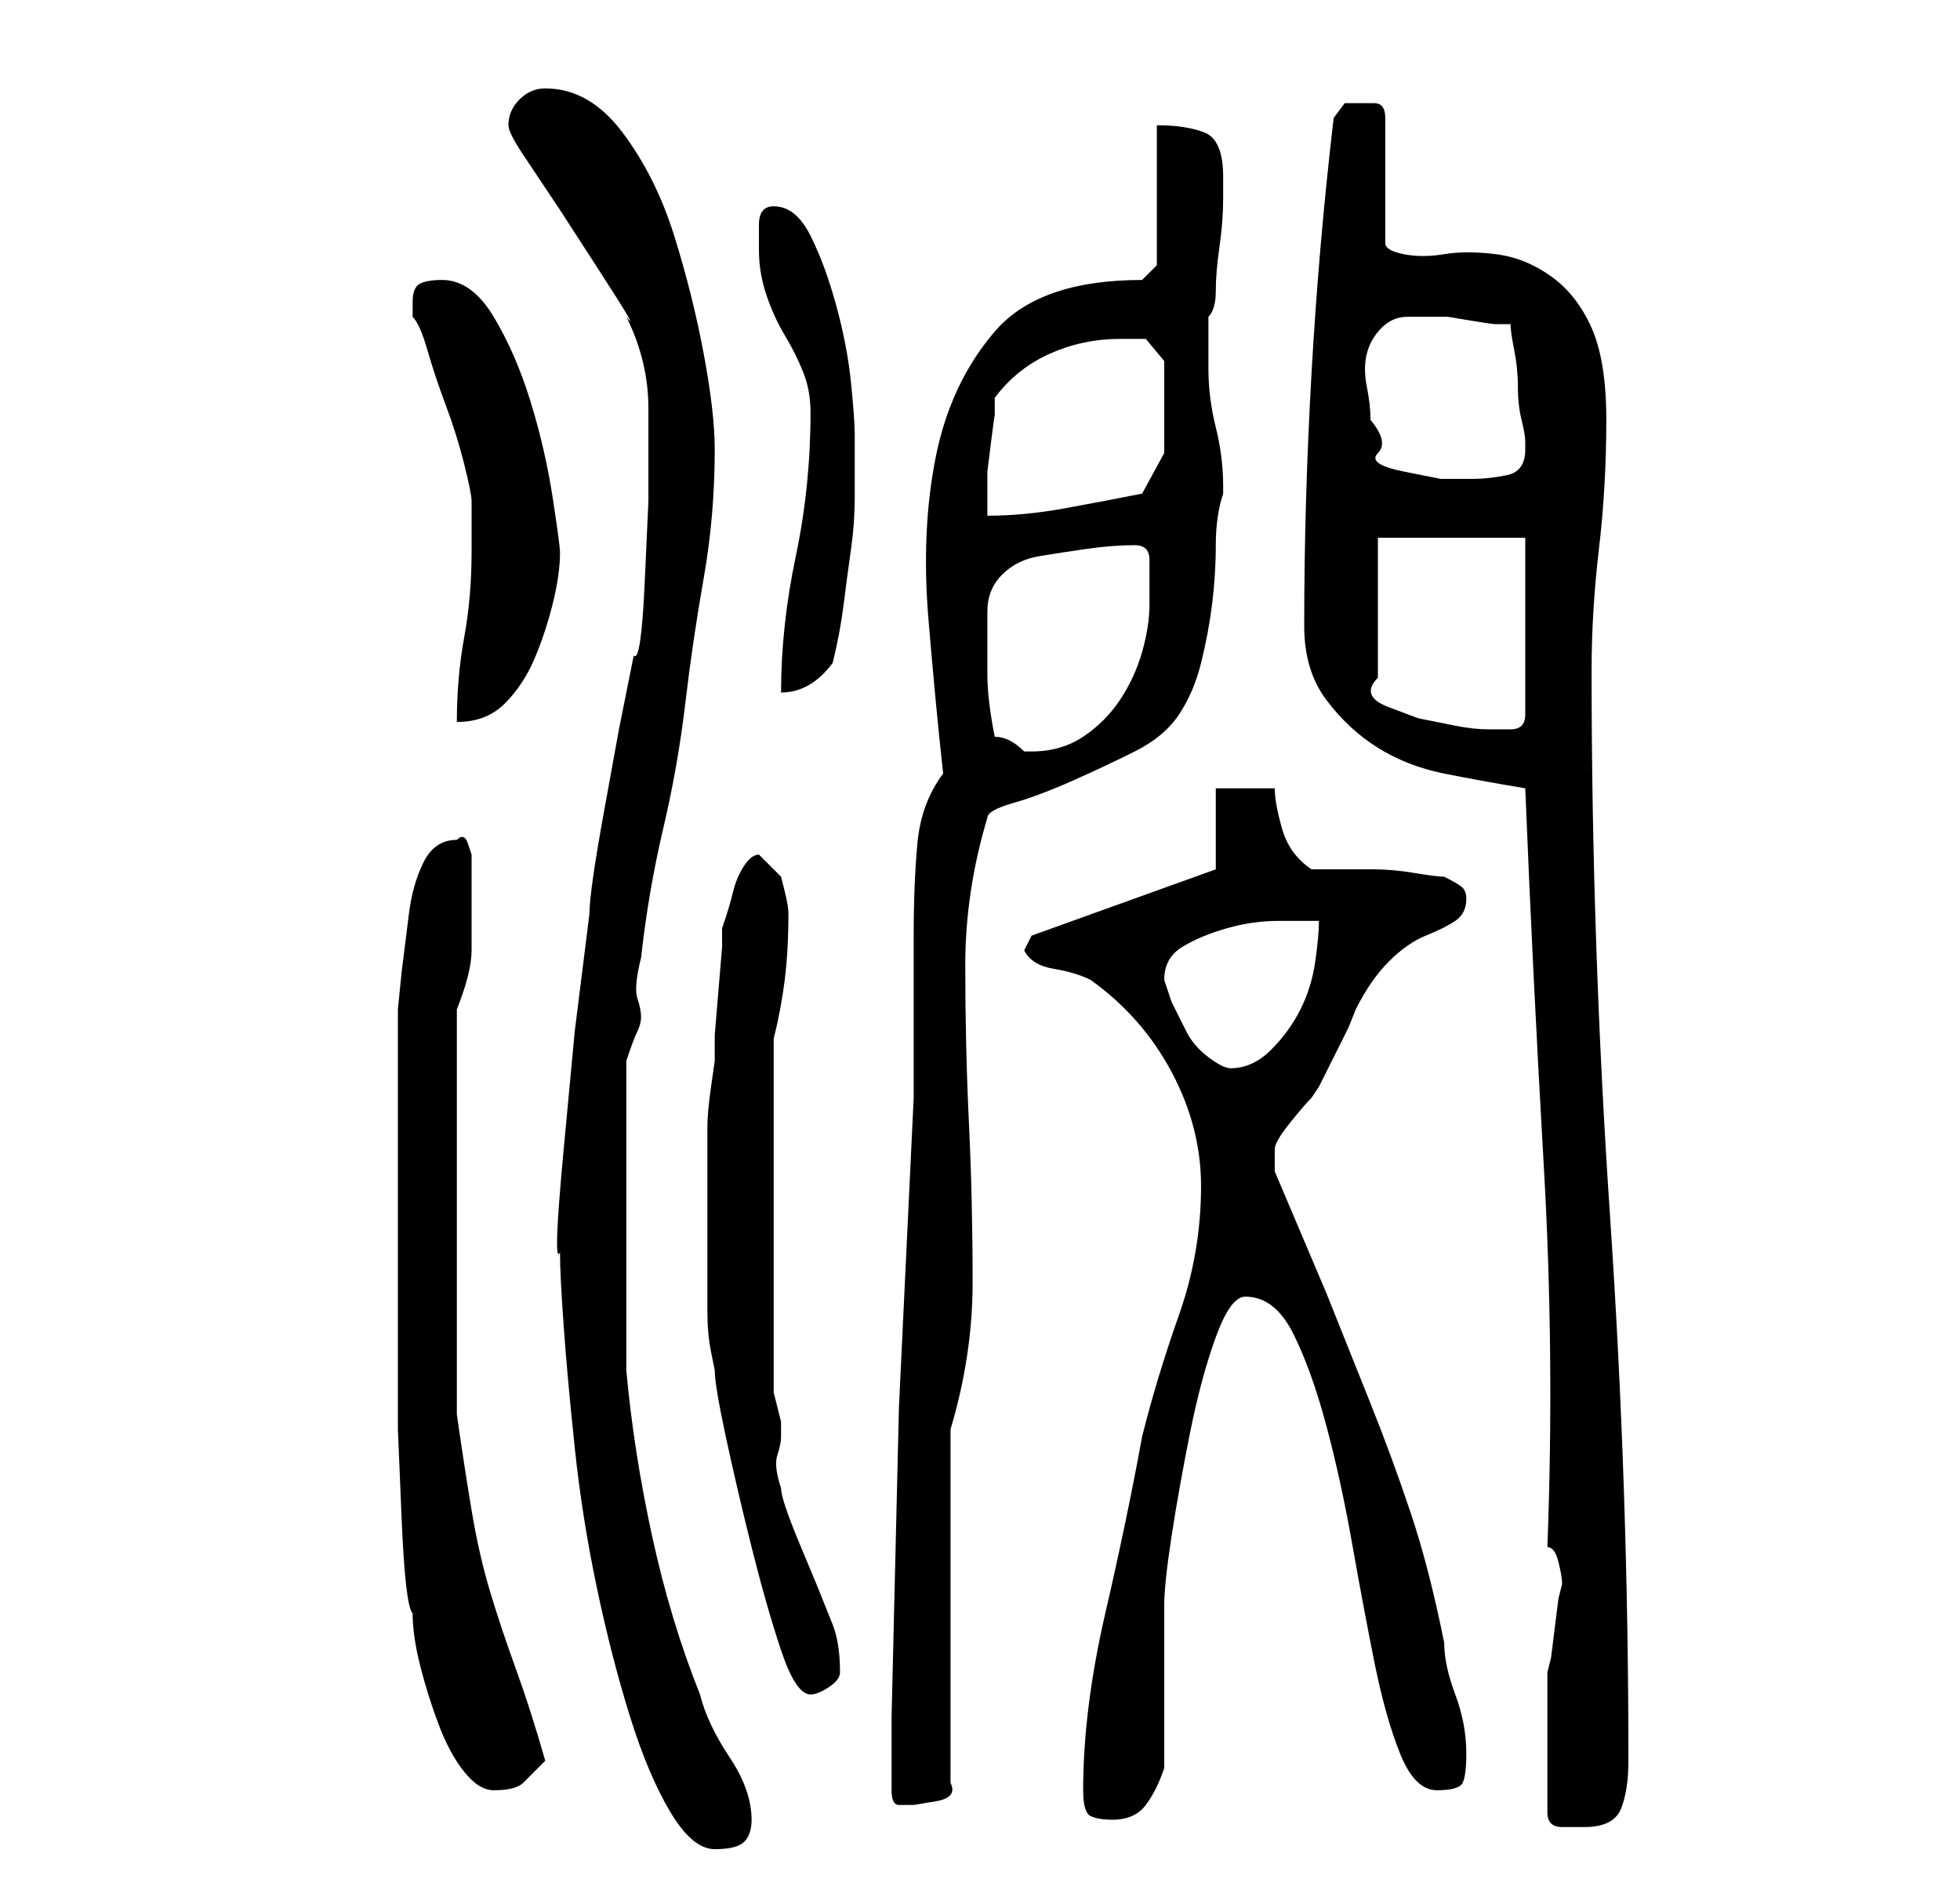 <?xml version="1.0" standalone="no"?>
<!DOCTYPE svg PUBLIC "-//W3C//DTD SVG 1.1//EN" "http://www.w3.org/Graphics/SVG/1.1/DTD/svg11.dtd" >
<svg xmlns="http://www.w3.org/2000/svg" xmlns:xlink="http://www.w3.org/1999/xlink" version="1.1" viewBox="-10 0 266 256">
   <path fill="currentColor"
d="M66 170q0 3 0.5 10t1.5 16.5t3 19t4.5 17.5t5.5 13t6 5t4 -1t1 -3q0 -4 -3 -8.5t-4 -8.5q-4 -10 -6.5 -21.5t-3.5 -22.5v-3v-5.5v-6.5v-6v-4v-6v-6v-5q1 -3 1.5 -4t0.5 -2t-0.5 -2.5t0.5 -5.5q1 -9 3 -17.5t3 -17t2.5 -17t1.5 -17.5q0 -5 -1.5 -13t-4 -16t-7 -14
t-10.5 -6q-2 0 -3.5 1.5t-1.5 3.5q0 1 2 4l5 7.5t5.5 8.5t3.5 6q3 6 3 12.5v12.5t-0.5 11t-1.5 10l-2 10t-2 11t-2 14l-2 16t-1.5 16t-0.5 14zM200 246q0 2 2 2h3q4 0 5 -2.5t1 -6.5q0 -37 -2.5 -74t-2.5 -74q0 -8 1 -16.5t1 -17.5q0 -8 -2 -12.5t-5.5 -7t-7.5 -3t-7 0
t-5.5 0t-2.5 -1.5v-17q0 -2 -1.5 -2h-2.5h-1.5t-1.5 2q-2 17 -3 34.5t-1 34.5q0 6 3 10t7 6.5t9 3.5t11 2q1 25 2.5 51t0.5 52q1 0 1.5 2t0.5 3l-0.5 2t-0.5 4t-0.5 4l-0.5 2v4.5v5.5v4.5v4.5zM137 243q0 3 1 3.5t3 0.5q3 0 4.5 -2t2.5 -5v-4v-7v-7v-4q0 -3 1 -9.5t2.5 -14
t3.5 -13t4 -5.5q4 0 6.5 5t4.5 12.5t3.5 16t3 16t3.5 12.5t5 5t3.5 -1t0.5 -4q0 -4 -1.5 -8t-1.5 -7q-2 -10 -4.5 -17.5t-5.5 -15l-6 -15t-7 -16.5v-0.5v-0.5v-1.5v-0.5q0 -1 2 -3.5t3 -3.5l1 -1.5t2 -4t2 -4t1 -2.5q2 -4 4.5 -6.5t5 -3.5t4 -2t1.5 -3q0 -1 -0.5 -1.5
t-2.5 -1.5q-1 0 -4 -0.5t-5.5 -0.5h-5h-3.5q-3 -2 -4 -5.5t-1 -5.5h-8v11l-25 9l-1 2q1 2 4 2.5t5 1.5q7 5 11 12.5t4 15.5q0 9 -3 17.5t-5 16.5q-2 11 -5 24t-3 24zM111 243q0 2 1 2h2t3 -0.5t2 -2.5v-48q3 -10 3 -20q0 -11 -0.5 -21.5t-0.5 -21.5q0 -10 3 -20q0 -1 3.5 -2
t8 -3t8.5 -4t6 -5t3 -7t1.5 -8t0.5 -8t1 -7v-1q0 -4 -1 -8t-1 -8v-7q1 -1 1 -3.5t0.5 -6t0.5 -6.5v-3q0 -5 -2.5 -6t-6.5 -1v19l-2 2q-14 0 -20 7t-8 17t-1 22t2 21q-3 4 -3.5 9.5t-0.5 12.5v12v10l-2 42t-1 42v10zM44 168v13.5v12.5t0.5 12t1.5 13q0 3 1 7t2.5 8t3.5 6.5
t4 2.5q3 0 4 -1l3 -3q-2 -7 -4 -12.5t-3.5 -10.5t-2.5 -11t-2 -13v-3.5v-7.5v-9v-8v-5v-8v-9v-5q2 -5 2 -8v-8v-2v-3t-0.5 -1.5t-1.5 -0.5q-3 0 -4.5 3t-2 7l-1 8t-0.5 5v31zM86 166v5v7q0 3 0.5 5.5l0.5 2.5q0 2 1.5 9t3.5 15t4 14t4 6q1 0 2.5 -1t1.5 -2q0 -4 -1 -6.5
l-2 -5t-2.5 -6t-2.5 -7.5q-1 -3 -0.5 -4.5t0.5 -2.5v-2t-1 -4v-48q1 -4 1.5 -8t0.5 -9q0 -1 -0.5 -3l-0.5 -2l-3 -3q-1 0 -2 1.5t-1.5 3.5t-1 3.5l-0.5 1.5v2.5t-0.5 6t-0.5 6v3.5t-0.5 3.5t-0.5 5.5v7v6zM148 133q0 -3 2.5 -4.5t6 -2.5t7 -1h5.5q0 2 -0.5 5.5t-2 6.5
t-4 5.5t-5.5 2.5q-1 0 -3 -1.5t-3 -3.5l-2 -4t-1 -3zM125 100q-1 -5 -1 -8.5v-8.5q0 -3 2 -5t5 -2.5t6.5 -1t6.5 -0.5q1 0 1.5 0.5t0.5 1.5v6q0 3 -1 6.5t-3 6.5t-5 5t-7 2h-1q-1 -1 -2 -1.5t-2 -0.5zM177 73h20v24q0 2 -2 2h-3q-2 0 -4.5 -0.5l-5 -1t-4 -1.5t-1.5 -4v-19z
M54 75q0 6 -1 11.5t-1 11.5q4 0 6.5 -2.5t4 -6t2.5 -7.5t1 -7q0 -1 -1 -7.5t-3 -13t-5 -11.5t-7 -5q-2 0 -3 0.5t-1 2.5v1.5v0.5q1 1 2 4.5t2.5 7.5t2.5 8t1 5v3v4zM100 56q0 10 -2 19.5t-2 18.5q4 0 7 -4q1 -4 1.5 -8t1 -7.5t0.5 -7v-8.5q0 -2 -0.5 -7t-2 -10.5t-3.5 -9.5
t-5 -4q-2 0 -2 2.5v3.5q0 3 1 6t2.5 5.5t2.5 5t1 5.5zM125 54q3 -4 7.5 -6t9.5 -2h3.5t2.5 3v6v6.5t-3 5.5q-5 1 -10.5 2t-10.5 1v-3v-3t0.5 -4t0.5 -3.5v-2.5zM176 57q0 -2 -0.5 -4.5t0 -4.5t2 -3.5t3.5 -1.5h2h1h2.5t3 0.5t3.5 0.5h2q0 1 0.5 3.5t0.5 5t0.5 4.5t0.5 3v1
q0 3 -2.5 3.5t-4.5 0.5h-4.5t-5 -1t-3.5 -2.5t-1 -4.5z" />
</svg>
